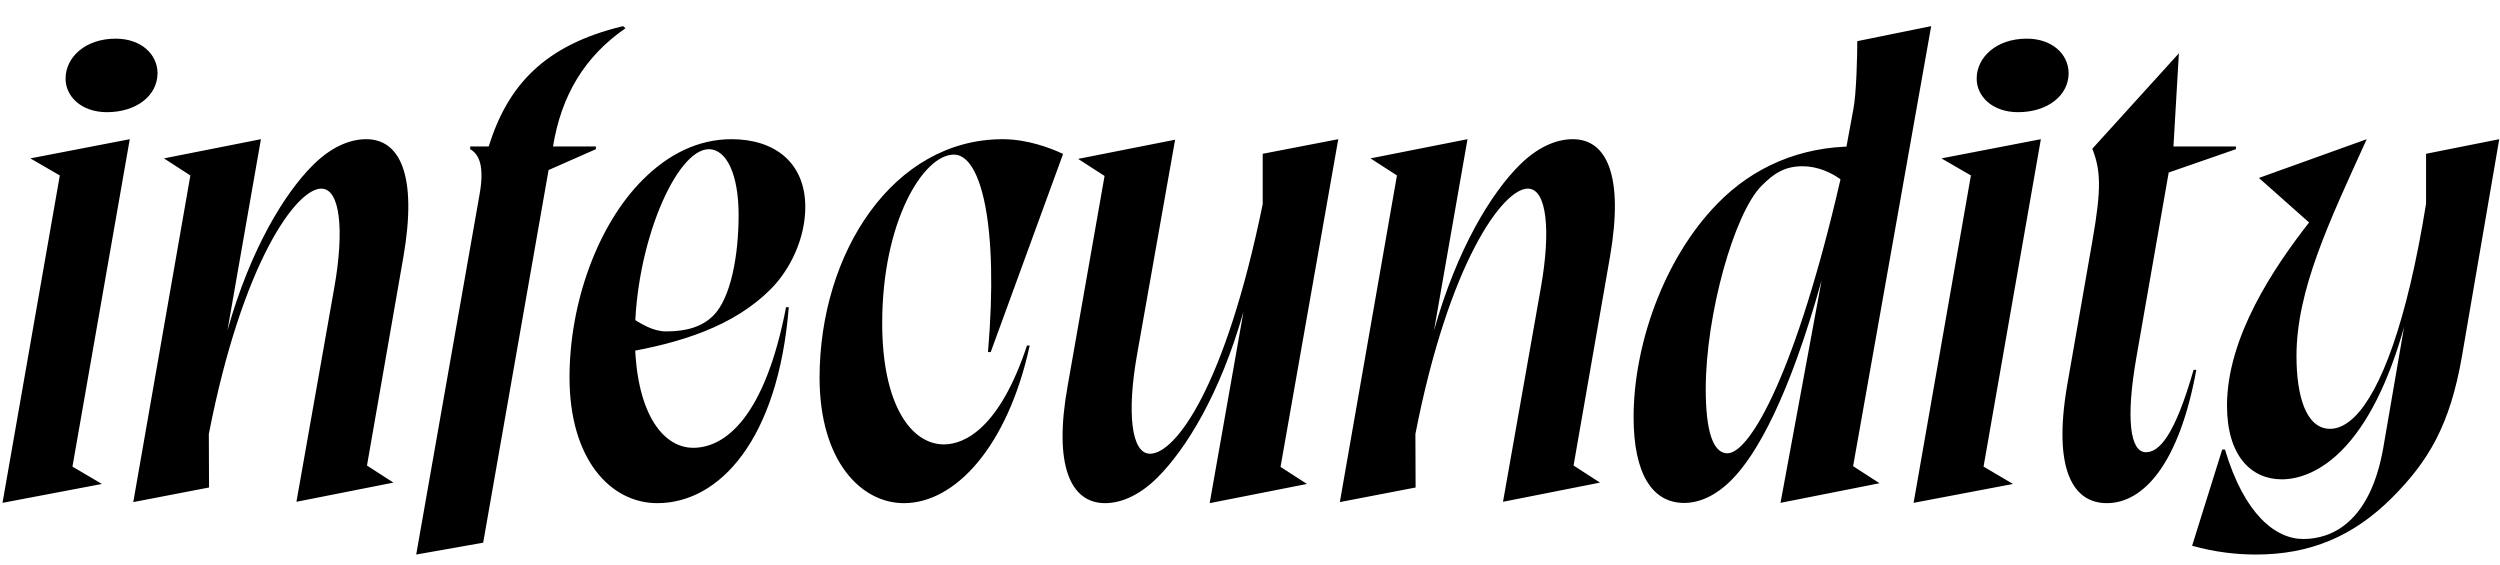 <svg width="4865" height="1100.002" xmlns="http://www.w3.org/2000/svg"><path d="M4.87 978.542l193.46-36.74-57.33-33.8 111.52-637.13-193.45 37.33 57.32 33.21zm203.09-760.24c57.43 0 98.61-32.08 98.61-76.13-.42-37.21-32.46-66.95-81.42-66.95-59.08 0-97.13 35.98-97.54 77.13-.41 35.39 30.98 65.95 80.35 65.95zm51.39 758.77l111.11-635.66-51.46-33.21 188.76-37.33-65.19 372.2c45.29-160.21 111.6-266.98 166.06-321.44 33.74-33.74 69.81-50.76 104.11-50.76 66.43 0 99.46 71.72 72.33 228.56l-70.92 406.5 51.46 33.22-188.76 37.33 73.78-417.35c19.48-110.15 11.78-192.09-25.46-192.09-48.5 0-153.52 143.07-218.8 477.53l.41 104.1zm808.17-646.16l92.11-40.61v-5.3h-83.46c16-98.61 61-174.85 141.05-230l-4.7-4.13c-155.13 36.98-225.15 117.52-261.52 234.13h-36.04v5.3c17.19 9.83 28.15 32.37 18.32 87.74l-123.35 701.09 130.31-23.04zm467.44 266.89c-20.55 256.74-134.22 381.33-255.79 381.33-91.24 0-170.89-85.5-170.89-244.61 0-146.26 55.29-297.5 142.42-384.63 50.34-50.35 108.41-79.02 173.02-79.02 83.71 0 143.37 45.54 143.37 131.89 0 61.26-29.16 121.83-67.76 160.44-71.63 71.63-174.57 104.47-287.68 123.47l10.33-72.95c25.93 17.21 49.04 31.19 74.28 31.19 38.17 0 69.35-8.28 91.96-30.89 33.87-33.87 49.11-116.52 49.11-195.91 0-77.35-22.87-127.74-57.96-127.74-63.61 0-143.87 185.43-143.87 364.28 0 144.07 52.04 216.76 113.46 216.76 62.52 0 139.56-60.02 180.69-273.61zm59.91 137.81c.41 161.5 80.48 243.52 164.2 243.52 99.69 0 201.82-109.85 244.76-306.78h-5.31c-53.43 161.72-121.98 192.45-161.59 192.45-64.43 0-120.19-78.17-120.19-235.95 0-197.24 79.85-327.98 139.54-327.98 52.94 0 87.48 136.89 66.35 384.3h5.3l140.83-385.58c-24.3-11.63-69.78-28.72-117.48-28.72-212.93 0-356.41 220.85-356.41 464.74zm691.89-463.74L2098 309.202l51.46 33.21-71.74 408.16c-28.37 156.84 6.3 228.56 72.74 228.56 33.74 0 69.54-17.43 102.45-50.35 54.46-54.45 121.52-161.61 166.89-322.26l-65.78 372.61 189.35-37.33-51.46-33.21 112.35-637.72-147.02 28.39v97.87c-72.72 355.67-169.72 485.83-219.22 485.83-37.24 0-44.93-81.94-25.45-192.09zm320.59 705.2l111.11-635.66-51.46-33.21 188.76-37.33-65.19 372.2c45.29-160.21 111.6-266.98 166.06-321.44 33.74-33.74 69.81-50.76 104.11-50.76 66.43 0 99.46 71.72 72.33 228.56l-70.92 406.5 51.46 33.22-188.76 37.33 73.78-417.35c19.48-110.15 11.78-192.09-25.46-192.09-48.5 0-153.52 143.07-218.8 477.53l.41 104.1zm754.24-94.94c-28.7 0-42.22-45.24-42.22-124.78 0-145.11 55.26-342.44 108.83-396 23.84-23.85 44.58-37.83 79.82-37.83 29.18 0 56.52 12.74 73.59 25.48-86.44 375.61-176.11 533.13-220.02 533.13zm325.56-589.41c-26.67-5.48-52.52-7.72-77.78-7.72-104.89 0-197.72 39.3-268.07 112.13-104.93 107.83-162.32 276.57-162.32 414.74 0 110.17 36.43 166.85 98.24 166.85 29.26 0 60.93-13.31 92.19-44.57 49.81-49.8 112.79-163.54 175.5-388.87l-80.02 433.26 192.72-38.15-51.46-33.22 151.94-856.3-143.79 29.22c0 28.17-1.76 102.34-7.63 132.28l-20.41 110.78zm36.72 685.82l193.46-36.74-57.33-33.8 111.52-637.13-193.45 37.33 57.32 33.21zm203.09-760.24c57.43 0 98.61-32.08 98.61-76.13-.42-37.21-32.46-66.95-81.42-66.95-59.08 0-97.13 35.98-97.54 77.13-.41 35.39 30.98 65.95 80.35 65.95zm302.58 66.7h121.59v5.3l-130.85 45.44-62.89 359.83c-20.82 118.95-12.32 184.45 18.46 184.45 25.69 0 55.74-30.85 92.85-160.22h5.3c-33.41 183.53-103.13 259.33-174.09 259.33-63.48 0-106.32-61.15-76.84-231.5l48.97-280.24c18-102.59 15.59-136.5-.37-177.98l168.44-185.67zm633.96-14.13l-142.37 28.39v97.04c-37.57 233.35-88.78 364.48-138.28 413.98-16.46 16.46-32.96 24.22-48.44 24.22-47.48 0-65.45-65.28-65.45-141.65 0-128.57 63.45-260.65 136.65-421.98l-209.76 75.41 97.63 86.65c-68.63 87.87-159.74 222.96-159.74 356.42 0 98.26 47.54 143.43 106.5 143.43 37.85 0 79.17-18.71 115.96-55.5 51.15-51.15 91.78-133.32 122.06-240.58l-40.35 234.37c-25.48 145.91-100.84 177.82-155.61 177.82-53.67 0-114.63-47.04-152.56-174.15h-5.31l-58.6 187.33c44.32 12.35 86.02 17.06 124.17 17.06 105 0 189.26-34.96 265.07-110.76 70.34-70.35 112.72-141.15 135.78-274.48zm0 0"/></svg>